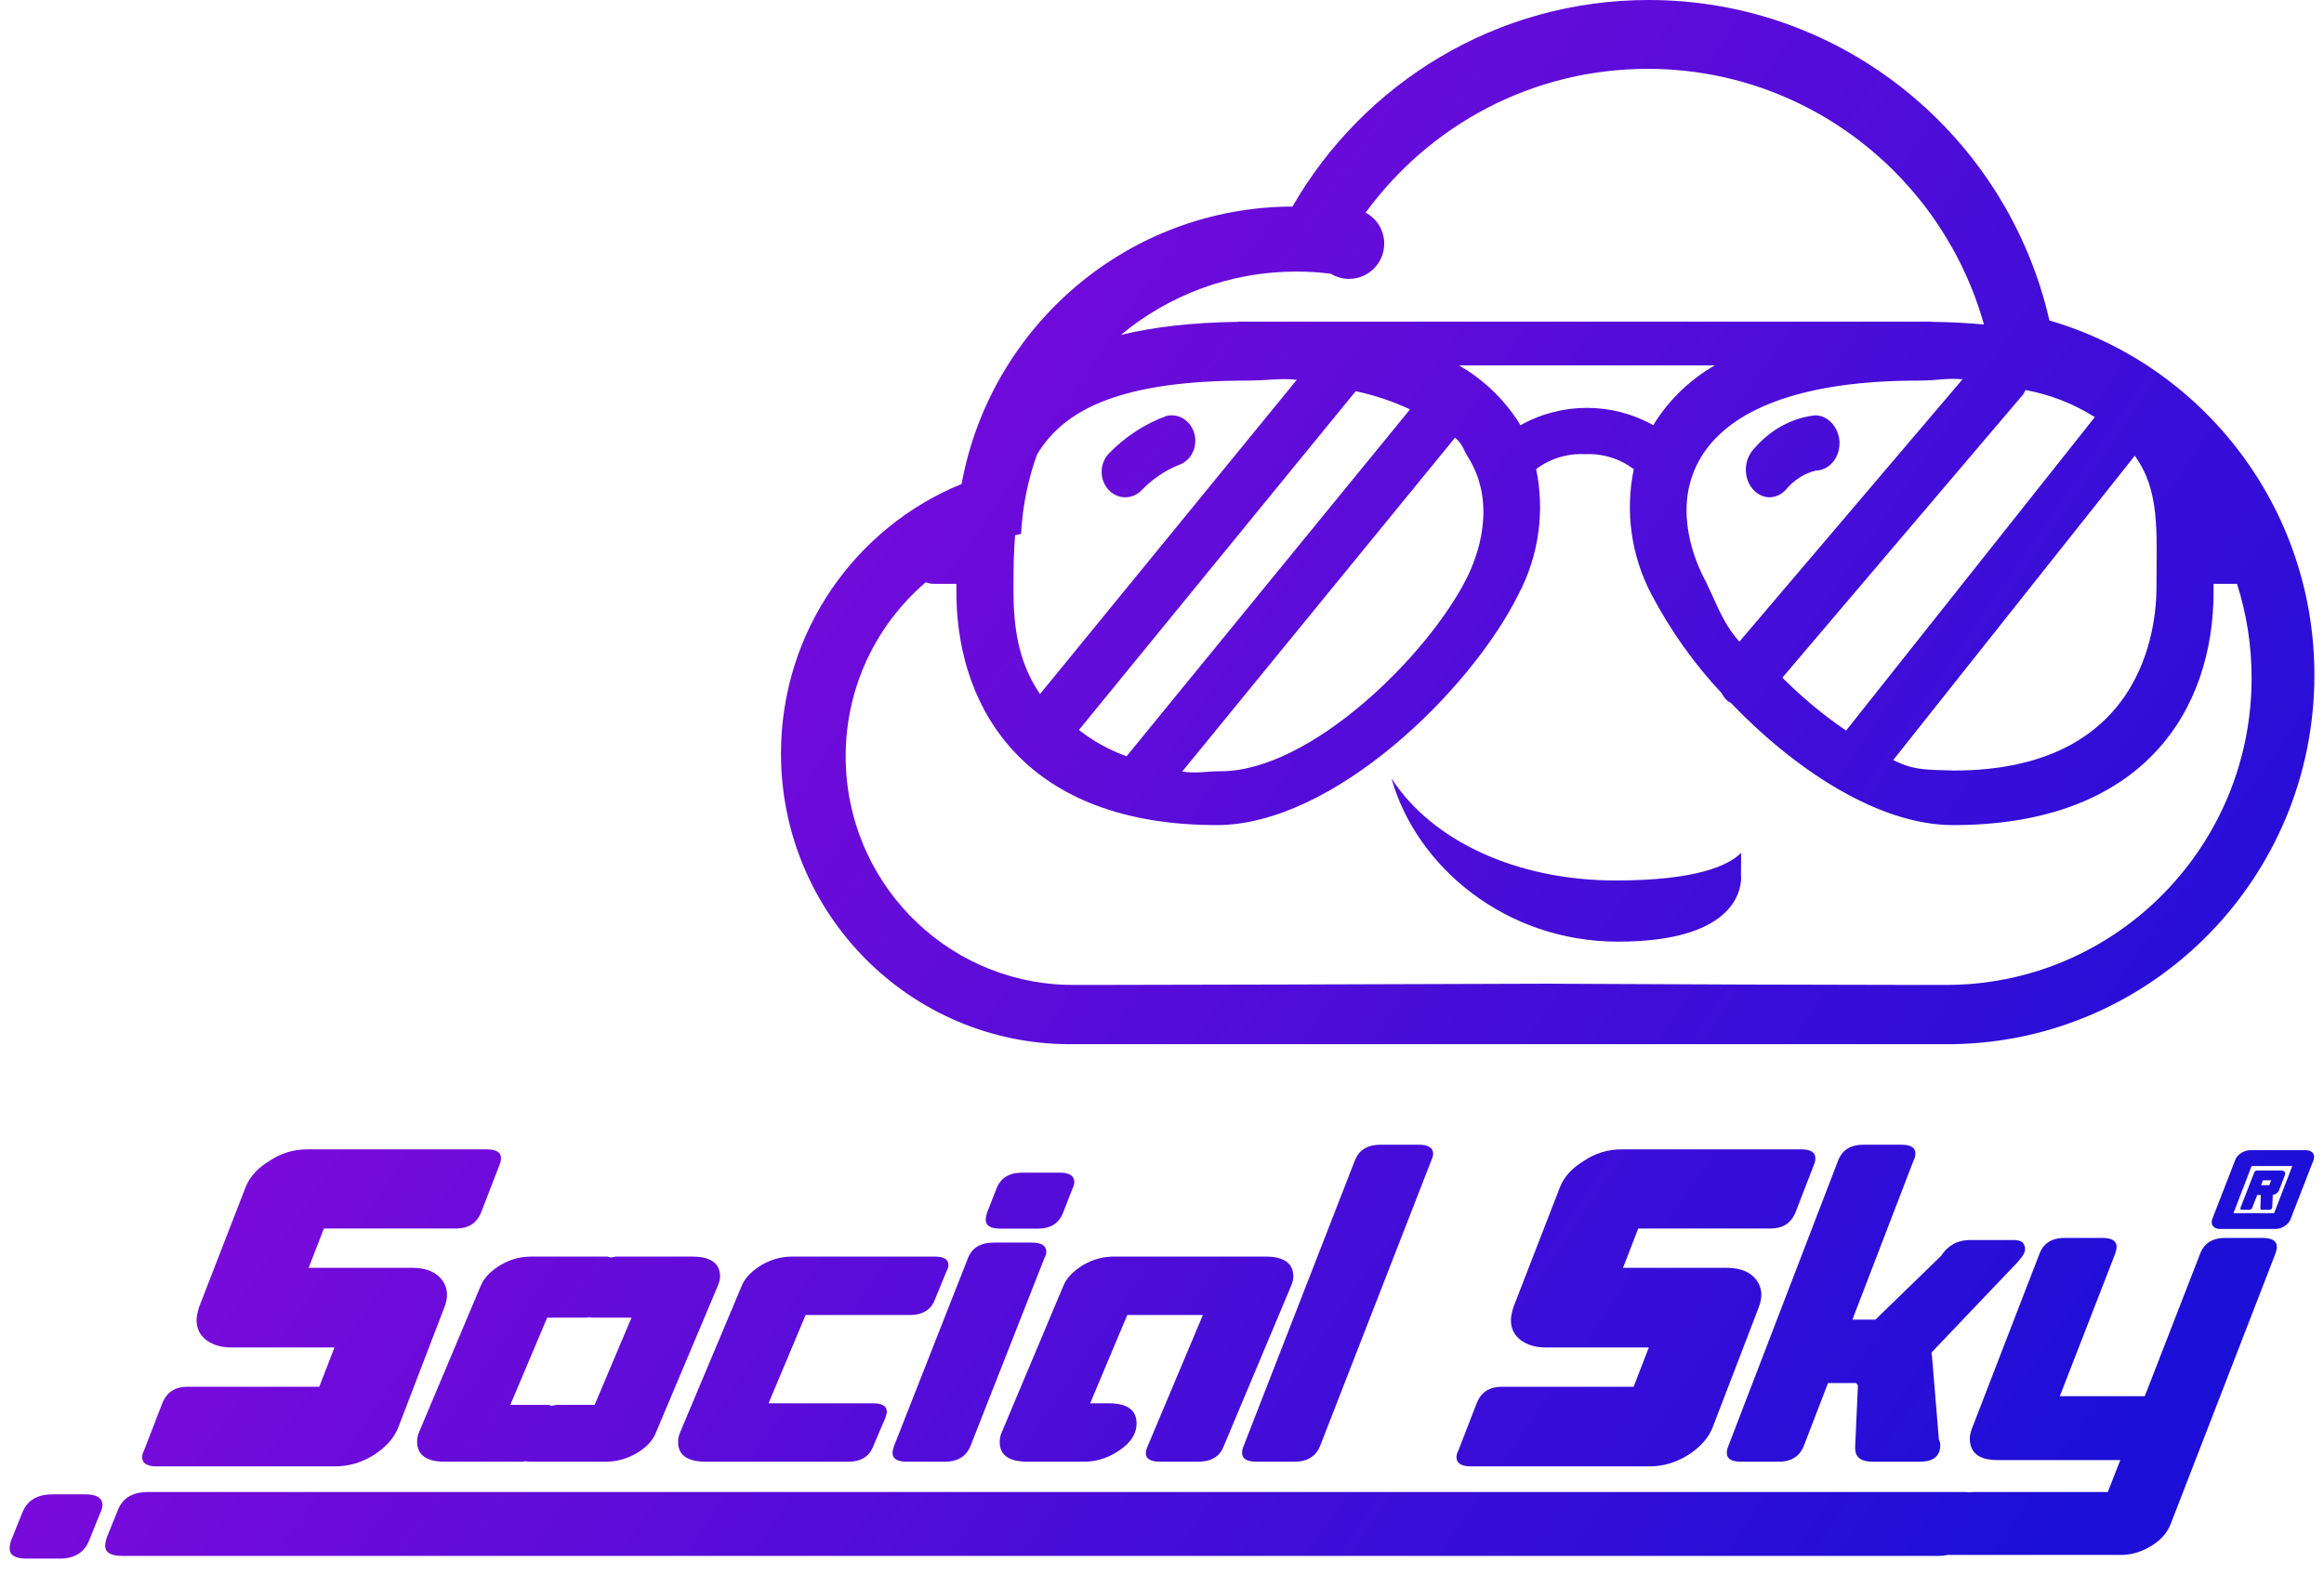 <svg xmlns="http://www.w3.org/2000/svg" width="121" height="82" viewBox="0 0 121 82">
  <defs>
    <linearGradient id="socialsky-email-logo-a" x1="0%" x2="100%" y1="27.142%" y2="72.858%">
      <stop offset="0%" stop-color="#9C09DB"/>
      <stop offset="100%" stop-color="#1C0FD7"/>
    </linearGradient>
  </defs>
  <path fill="url(#socialsky-email-logo-a)" d="M132.448,907.79 C133.022,907.79 133.318,907.97 133.337,908.329 C133.337,908.428 133.315,908.533 133.272,908.642 L133.222,908.754 L132.649,910.172 C132.42,910.765 131.962,911.085 131.277,911.131 L131.101,911.136 L129.389,911.136 C128.796,911.136 128.5,910.957 128.5,910.597 C128.5,910.512 128.516,910.411 128.548,910.294 L128.586,910.172 L129.159,908.754 C129.389,908.161 129.854,907.841 130.556,907.796 L130.736,907.79 L132.448,907.79 Z M237.456,894.443 L237.586,894.447 C237.996,894.472 238.202,894.623 238.202,894.901 C238.202,894.973 238.188,895.059 238.161,895.158 L238.129,895.262 L235.245,902.682 L239.668,902.682 L242.552,895.262 L242.609,895.131 C242.814,894.714 243.174,894.487 243.691,894.449 L243.85,894.443 L245.797,894.443 L245.926,894.447 C246.337,894.472 246.542,894.623 246.542,894.901 C246.542,894.976 246.532,895.054 246.51,895.136 L246.47,895.262 L241.038,909.282 L240.964,909.459 C240.775,909.861 240.463,910.196 240.028,910.463 C239.58,910.744 239.113,910.902 238.627,910.937 L238.418,910.945 L229.573,910.945 L229.443,910.941 L229.425,910.94 C229.322,910.964 229.211,910.981 229.092,910.989 L228.91,910.995 L134.358,910.995 C133.769,910.995 133.475,910.817 133.475,910.46 C133.475,910.375 133.491,910.275 133.523,910.158 L133.56,910.037 L134.13,908.627 C134.358,908.037 134.821,907.72 135.519,907.674 L135.698,907.669 L230.249,907.669 C230.359,907.669 230.459,907.675 230.548,907.689 L230.687,907.674 L230.846,907.668 L237.745,907.668 L238.394,906.006 L232,906.006 L231.826,906.002 C230.981,905.958 230.558,905.582 230.558,904.874 C230.558,904.766 230.581,904.639 230.626,904.495 L230.678,904.344 L234.188,895.262 L234.244,895.131 C234.449,894.714 234.81,894.487 235.326,894.449 L235.485,894.443 L237.456,894.443 Z M153.341,889.832 L153.47,889.836 C153.88,889.861 154.085,890.013 154.085,890.29 C154.085,890.403 154.061,890.515 154.013,890.627 L154.013,890.627 L153.052,893.109 L152.992,893.243 C152.755,893.716 152.343,893.952 151.756,893.952 L151.756,893.952 L144.863,893.952 L144.07,895.999 L149.474,895.999 L149.679,896.006 C150.279,896.043 150.723,896.25 151.011,896.626 C151.315,897.027 151.355,897.509 151.131,898.071 L151.131,898.071 L148.753,904.262 L148.676,904.447 C148.448,904.932 148.05,905.361 147.48,905.732 C146.84,906.133 146.167,906.334 145.463,906.334 L145.463,906.334 L136.144,906.334 L136.007,906.329 C135.617,906.302 135.414,906.151 135.4,905.876 C135.4,905.748 135.432,905.627 135.496,905.515 L135.496,905.515 L136.456,903.034 L136.517,902.899 C136.754,902.427 137.166,902.19 137.753,902.19 L137.753,902.19 L144.622,902.19 L145.415,900.143 L140.011,900.143 L139.803,900.135 C139.395,900.104 139.04,899.978 138.738,899.757 C138.402,899.5 138.234,899.155 138.234,898.722 C138.234,898.561 138.274,898.344 138.354,898.071 L138.354,898.071 L140.756,891.88 L140.833,891.691 C141.061,891.196 141.459,890.777 142.028,890.435 C142.621,890.033 143.277,889.832 143.998,889.832 L143.998,889.832 L153.341,889.832 Z M221.773,889.832 L221.903,889.836 C222.313,889.861 222.518,890.013 222.518,890.29 C222.518,890.403 222.494,890.515 222.446,890.627 L222.446,890.627 L221.485,893.109 L221.425,893.243 C221.188,893.716 220.775,893.952 220.188,893.952 L220.188,893.952 L213.295,893.952 L212.503,895.999 L217.907,895.999 L218.112,896.006 C218.712,896.043 219.156,896.25 219.444,896.626 C219.748,897.027 219.788,897.509 219.564,898.071 L219.564,898.071 L217.186,904.262 L217.109,904.447 C216.881,904.932 216.482,905.361 215.913,905.732 C215.273,906.133 214.6,906.334 213.896,906.334 L213.896,906.334 L204.577,906.334 L204.44,906.329 C204.049,906.302 203.847,906.151 203.832,905.876 C203.832,905.748 203.864,905.627 203.929,905.515 L203.929,905.515 L204.889,903.034 L204.95,902.899 C205.187,902.427 205.599,902.19 206.186,902.19 L206.186,902.19 L213.055,902.19 L213.848,900.143 L208.444,900.143 L208.235,900.135 C207.828,900.104 207.473,899.978 207.171,899.757 C206.835,899.5 206.666,899.155 206.666,898.722 C206.666,898.561 206.707,898.344 206.787,898.071 L206.787,898.071 L209.188,891.88 L209.266,891.691 C209.493,891.196 209.892,890.777 210.461,890.435 C211.054,890.033 211.71,889.832 212.431,889.832 L212.431,889.832 L221.773,889.832 Z M159.597,895.414 L159.653,895.419 C159.696,895.426 159.75,895.441 159.814,895.462 C159.975,895.43 160.064,895.414 160.08,895.414 L160.08,895.414 L164.041,895.414 L164.217,895.418 C165.066,895.459 165.491,895.805 165.491,896.457 C165.491,896.587 165.45,896.749 165.37,896.943 L165.37,896.943 L162.157,904.562 L162.089,904.718 C161.909,905.073 161.594,905.386 161.143,905.654 C160.627,905.946 160.096,906.091 159.548,906.091 L159.548,906.091 L155.587,906.091 L155.496,906.089 C155.438,906.085 155.388,906.078 155.345,906.067 C155.297,906.083 155.217,906.091 155.104,906.091 L155.104,906.091 L151.167,906.091 L150.991,906.087 C150.142,906.046 149.717,905.7 149.717,905.048 C149.717,904.87 149.749,904.708 149.814,904.562 L149.814,904.562 L153.026,896.943 L153.096,896.793 C153.277,896.448 153.6,896.134 154.065,895.851 C154.564,895.559 155.096,895.414 155.659,895.414 L155.659,895.414 L159.597,895.414 Z M176.657,895.414 L176.795,895.418 C177.186,895.444 177.381,895.589 177.381,895.852 C177.381,895.949 177.349,896.054 177.285,896.168 L177.285,896.168 L176.657,897.7 L176.6,897.821 C176.375,898.243 175.968,898.454 175.378,898.454 L175.378,898.454 L169.946,898.454 L168.014,903.051 L173.446,903.051 L173.584,903.055 C173.975,903.082 174.171,903.226 174.171,903.489 C174.171,903.57 174.146,903.675 174.098,903.805 L174.098,903.805 L173.446,905.337 L173.389,905.458 C173.164,905.88 172.757,906.091 172.167,906.091 L172.167,906.091 L164.755,906.091 L164.58,906.087 C163.731,906.047 163.307,905.708 163.307,905.07 C163.307,904.891 163.339,904.729 163.403,904.583 L163.403,904.583 L166.614,896.946 L166.683,896.796 C166.864,896.45 167.187,896.135 167.652,895.852 C168.151,895.56 168.682,895.414 169.246,895.414 L169.246,895.414 L176.657,895.414 Z M181.725,894.686 L181.864,894.69 C182.258,894.718 182.463,894.87 182.478,895.146 C182.478,895.259 182.445,895.372 182.38,895.485 L182.38,895.485 L178.522,905.292 L178.461,905.42 C178.221,905.867 177.805,906.091 177.212,906.091 L177.212,906.091 L175.222,906.091 L175.091,906.087 C174.677,906.062 174.469,905.91 174.469,905.631 C174.469,905.55 174.494,905.437 174.542,905.292 L174.542,905.292 L178.401,895.485 L178.458,895.357 C178.687,894.91 179.113,894.686 179.735,894.686 L179.735,894.686 L181.725,894.686 Z M193.89,895.414 L194.065,895.418 C194.914,895.459 195.339,895.806 195.339,896.46 C195.339,896.589 195.299,896.752 195.218,896.946 L195.218,896.946 L191.692,905.337 L191.635,905.458 C191.409,905.88 190.993,906.091 190.388,906.091 L190.388,906.091 L188.407,906.091 L188.265,906.087 C187.861,906.061 187.659,905.916 187.659,905.653 C187.659,905.556 187.683,905.451 187.731,905.337 L187.731,905.337 L190.629,898.454 L186.693,898.454 L184.76,903.051 L185.727,903.051 L185.902,903.055 C186.751,903.096 187.176,903.443 187.176,904.097 C187.176,904.697 186.797,905.216 186.041,905.653 C185.541,905.945 185.01,906.091 184.446,906.091 L184.446,906.091 L181.5,906.091 L181.324,906.087 C180.475,906.047 180.051,905.708 180.051,905.07 C180.051,904.891 180.083,904.729 180.147,904.583 L180.147,904.583 L183.36,896.946 L183.429,896.796 C183.61,896.45 183.933,896.135 184.398,895.852 C184.897,895.56 185.429,895.414 185.992,895.414 L185.992,895.414 L193.89,895.414 Z M201.867,889.59 L202.005,889.594 C202.4,889.622 202.605,889.773 202.619,890.047 C202.619,890.16 202.587,890.28 202.522,890.409 L202.522,890.409 L196.722,905.296 L196.661,905.423 C196.421,905.869 196.005,906.091 195.412,906.091 L195.412,906.091 L193.422,906.091 L193.291,906.087 C192.877,906.062 192.67,905.911 192.67,905.634 C192.67,905.521 192.694,905.409 192.742,905.296 L192.742,905.296 L198.542,890.409 L198.6,890.278 C198.828,889.819 199.254,889.59 199.877,889.59 L199.877,889.59 L201.867,889.59 Z M226.985,889.59 L227.114,889.594 C227.523,889.619 227.728,889.77 227.728,890.047 C227.728,890.144 227.71,890.236 227.674,890.323 L227.632,890.409 L224.446,898.696 L225.644,898.696 L229.069,895.371 L229.169,895.229 C229.479,894.823 229.89,894.6 230.403,894.559 L230.578,894.552 L232.854,894.552 L232.97,894.557 C233.189,894.577 233.326,894.655 233.381,894.793 C233.476,894.97 233.452,895.163 233.309,895.371 C233.295,895.399 233.223,895.491 233.092,895.649 L233.021,895.733 L228.566,900.406 L228.569,900.481 L228.577,900.545 L228.577,900.545 L228.59,900.599 L228.949,904.935 L228.989,905.031 C229.011,905.096 229.021,905.16 229.021,905.224 C229.021,905.761 228.711,906.049 228.092,906.087 L227.943,906.091 L225.5,906.091 L225.348,906.086 C225.105,906.068 224.92,906.006 224.794,905.899 C224.667,905.791 224.599,905.634 224.589,905.427 L224.59,905.296 L224.734,902.116 L224.638,901.996 L223.177,901.996 L221.907,905.296 L221.847,905.423 C221.634,905.824 221.28,906.045 220.784,906.085 L220.614,906.091 L218.65,906.091 L218.521,906.087 C218.112,906.062 217.907,905.911 217.907,905.634 C217.907,905.559 217.918,905.484 217.939,905.409 L217.979,905.296 L223.704,890.409 L223.761,890.278 C223.966,889.861 224.332,889.633 224.858,889.595 L225.021,889.59 L226.985,889.59 Z M158.673,898.569 C158.625,898.585 158.545,898.593 158.433,898.593 L158.433,898.593 L156.49,898.593 L154.571,903.131 L156.514,903.131 L156.57,903.136 C156.612,903.143 156.666,903.158 156.73,903.179 C156.89,903.147 156.978,903.131 156.994,903.131 L156.994,903.131 L158.961,903.131 L160.88,898.593 L158.913,898.593 L158.822,898.59 C158.765,898.586 158.716,898.579 158.673,898.569 Z M248.043,889.874 L248.139,889.88 C248.231,889.892 248.306,889.922 248.366,889.97 C248.446,890.037 248.486,890.123 248.486,890.227 C248.486,890.253 248.481,890.286 248.472,890.325 L248.456,890.388 L247.26,893.462 L247.222,893.546 C247.164,893.653 247.073,893.747 246.949,893.827 C246.835,893.902 246.714,893.948 246.584,893.967 L246.452,893.976 L243.594,893.976 L243.498,893.97 C243.407,893.958 243.334,893.928 243.277,893.881 C243.193,893.817 243.151,893.731 243.151,893.623 C243.151,893.597 243.156,893.564 243.164,893.525 L243.181,893.462 L244.377,890.388 L244.414,890.305 C244.472,890.197 244.564,890.103 244.688,890.023 C244.802,889.949 244.923,889.902 245.052,889.883 L245.184,889.874 L248.043,889.874 Z M183.185,891.046 L183.323,891.05 C183.716,891.079 183.919,891.233 183.934,891.515 C183.934,891.63 183.901,891.753 183.837,891.885 L183.837,891.885 L183.354,893.119 L183.297,893.253 C183.071,893.723 182.655,893.958 182.051,893.958 L182.051,893.958 L180.071,893.958 L179.941,893.954 C179.529,893.928 179.323,893.773 179.323,893.489 C179.323,893.39 179.347,893.267 179.395,893.119 L179.395,893.119 L179.878,891.885 L179.935,891.751 C180.163,891.281 180.586,891.046 181.206,891.046 L181.206,891.046 L183.185,891.046 Z M247.349,890.699 L245.232,890.699 L244.287,893.151 L246.404,893.151 L247.349,890.699 Z M246.757,890.932 L246.825,890.937 C246.927,890.953 246.979,891.007 246.979,891.1 L246.974,891.142 L246.974,891.142 L246.961,891.184 L246.662,891.955 L246.622,892.03 C246.575,892.098 246.509,892.147 246.424,892.177 L246.333,892.2 L246.303,892.876 L246.279,892.92 C246.26,892.946 246.233,892.963 246.198,892.971 L246.141,892.978 L245.776,892.978 L245.737,892.974 C245.715,892.968 245.7,892.957 245.692,892.941 L245.687,892.912 L245.711,892.206 L245.525,892.206 L245.262,892.876 L245.239,892.92 C245.22,892.946 245.194,892.963 245.161,892.971 L245.107,892.978 L244.736,892.978 L244.697,892.974 C244.663,892.966 244.646,892.948 244.646,892.918 L244.648,892.895 L244.648,892.895 L244.652,892.876 L245.37,891.028 L245.396,890.986 C245.416,890.962 245.443,890.946 245.476,890.938 L245.531,890.932 L246.757,890.932 Z M246.249,891.441 L245.818,891.441 L245.723,891.698 L246.153,891.698 L246.249,891.441 Z M213.835,830 C224.006,830 232.52,837.127 234.704,846.683 C242.673,849 248.5,856.388 248.5,865.144 C248.5,875.641 240.124,884.173 229.722,884.355 L229.382,884.358 L183.718,884.358 C175.403,884.358 168.662,877.583 168.662,869.225 C168.662,862.877 172.551,857.442 178.065,855.195 C179.569,846.978 186.733,840.752 195.344,840.752 L195.292,840.753 C198.995,834.324 205.913,830 213.835,830 Z M207.981,854.419 C208.44,856.634 208.115,858.941 207.06,860.938 C204.57,865.958 197.396,872.952 191.361,872.952 C181.49,872.952 177.889,867.032 177.796,861.052 L177.795,860.813 L177.795,860.392 L176.626,860.392 C176.475,860.392 176.332,860.364 176.2,860.311 C173.648,862.492 172.03,865.744 172.03,869.375 C172.03,875.844 177.167,881.107 183.566,881.268 L183.867,881.272 L185.319,881.271 L185.463,881.271 L186.059,881.27 C190.542,881.265 197.596,881.246 207.22,881.212 L207.912,881.21 L208.581,881.207 L209.62,881.213 C216.144,881.247 221.94,881.266 227.009,881.271 L227.847,881.271 L229.333,881.272 L229.65,881.269 C238.284,881.099 245.231,874.011 245.231,865.293 C245.231,863.582 244.964,861.934 244.469,860.389 L244.419,860.392 L243.25,860.392 L243.25,860.813 C243.25,866.873 239.686,872.952 229.684,872.952 C225.775,872.952 221.395,870.015 218.113,866.585 C218.054,866.557 217.996,866.523 217.943,866.484 C217.821,866.378 217.722,866.246 217.652,866.098 C216.204,864.555 214.97,862.82 213.984,860.943 C212.93,858.945 212.604,856.638 213.063,854.424 C212.333,853.873 211.434,853.597 210.522,853.643 C209.611,853.595 208.712,853.87 207.981,854.419 Z M200.451,870.524 C202.576,873.804 207.005,875.835 212.125,875.835 C216.344,875.835 218.002,875.049 218.651,874.399 C218.65,874.448 218.651,874.495 218.651,874.541 L218.651,874.959 C218.65,875.325 218.643,875.531 218.643,875.531 C218.645,875.542 218.65,875.586 218.651,875.656 L218.651,875.734 C218.632,876.484 218.133,879.019 212.237,879.019 C206.379,879.019 201.736,875.105 200.451,870.524 Z M203.757,852.784 L189.554,870.163 C190.348,870.284 190.753,870.147 191.555,870.149 C196.257,870.149 202.391,864.073 204.386,860.054 C204.908,859.001 205.96,856.29 204.463,853.844 C204.396,853.739 204.344,853.646 204.301,853.562 L204.184,853.327 C204.092,853.145 203.994,852.986 203.757,852.784 Z M239.15,853.722 L226.573,869.564 C227.673,870.138 228.489,870.064 229.726,870.111 C239.519,870.111 240.279,862.787 240.279,860.543 C240.279,857.657 240.472,855.568 239.15,853.722 Z M198.586,850.364 L184.175,867.999 C184.831,868.512 185.554,868.931 186.324,869.241 L186.657,869.368 L201.414,851.31 C200.509,850.888 199.561,850.571 198.586,850.364 Z M233.458,850.304 C233.435,850.362 233.407,850.418 233.374,850.471 L233.323,850.548 L220.8,865.277 C221.673,866.151 222.613,866.954 223.612,867.677 L224.116,868.033 L237.068,851.713 C235.965,851.017 234.74,850.538 233.458,850.304 Z M192.93,849.813 C186.466,849.813 183.416,851.261 181.99,853.668 C181.524,854.966 181.238,856.35 181.163,857.789 C181.059,857.814 180.955,857.84 180.852,857.867 C180.784,858.69 180.766,859.56 180.766,860.468 L180.766,860.814 C180.779,862.648 181.012,864.296 181.963,865.842 L182.149,866.13 L195.52,849.769 C194.583,849.677 193.998,849.813 192.93,849.813 Z M227.873,849.813 C222.216,849.813 218.362,851.116 216.702,853.583 L216.582,853.77 C215.086,856.212 216.136,858.918 216.657,859.969 C217.287,861.166 217.545,862.125 218.332,863.13 L218.56,863.405 L230.181,849.744 C229.292,849.667 228.94,849.813 227.873,849.813 Z M190.195,852.613 C190.361,853.302 189.99,854.008 189.357,854.212 C188.64,854.504 187.986,854.951 187.435,855.524 C187.206,855.757 186.903,855.887 186.587,855.887 C186.084,855.887 185.631,855.557 185.444,855.054 C185.257,854.552 185.373,853.978 185.738,853.604 C186.593,852.724 187.619,852.057 188.741,851.651 C189.388,851.499 190.03,851.924 190.195,852.613 Z M222.518,851.62 C223.197,851.632 223.75,852.257 223.776,853.042 C223.78,853.424 223.652,853.791 223.422,854.064 C223.191,854.337 222.876,854.492 222.547,854.496 C221.946,854.639 221.397,854.99 220.973,855.503 C220.743,855.749 220.441,855.887 220.128,855.887 C219.621,855.881 219.167,855.519 218.982,854.972 C218.798,854.426 218.919,853.805 219.288,853.402 C220.147,852.382 221.292,851.75 222.518,851.62 Z M217.282,849.02 L203.961,849.02 C205.231,849.749 206.307,850.779 207.095,852.019 C207.119,852.058 207.134,852.1 207.157,852.139 C209.311,850.93 211.932,850.93 214.086,852.139 C214.108,852.1 214.124,852.058 214.147,852.019 C214.935,850.779 216.011,849.749 217.282,849.02 Z M213.785,833.584 C207.757,833.584 202.414,836.531 199.104,841.069 C199.679,841.378 200.07,841.985 200.07,842.684 C200.07,843.696 199.251,844.517 198.241,844.517 C197.906,844.517 197.593,844.426 197.323,844.269 C197.302,844.257 197.278,844.245 197.252,844.233 L197.246,844.244 C196.671,844.173 196.086,844.137 195.492,844.137 C192.023,844.137 188.842,845.374 186.361,847.433 C188.041,847.027 190.047,846.788 192.443,846.754 L192.465,846.748 L192.488,846.744 L228.557,846.744 C228.573,846.744 228.585,846.754 228.602,846.754 C229.561,846.767 230.457,846.814 231.295,846.891 C229.139,839.212 222.116,833.584 213.785,833.584 Z" transform="translate(-128 -830)"/>
</svg>
